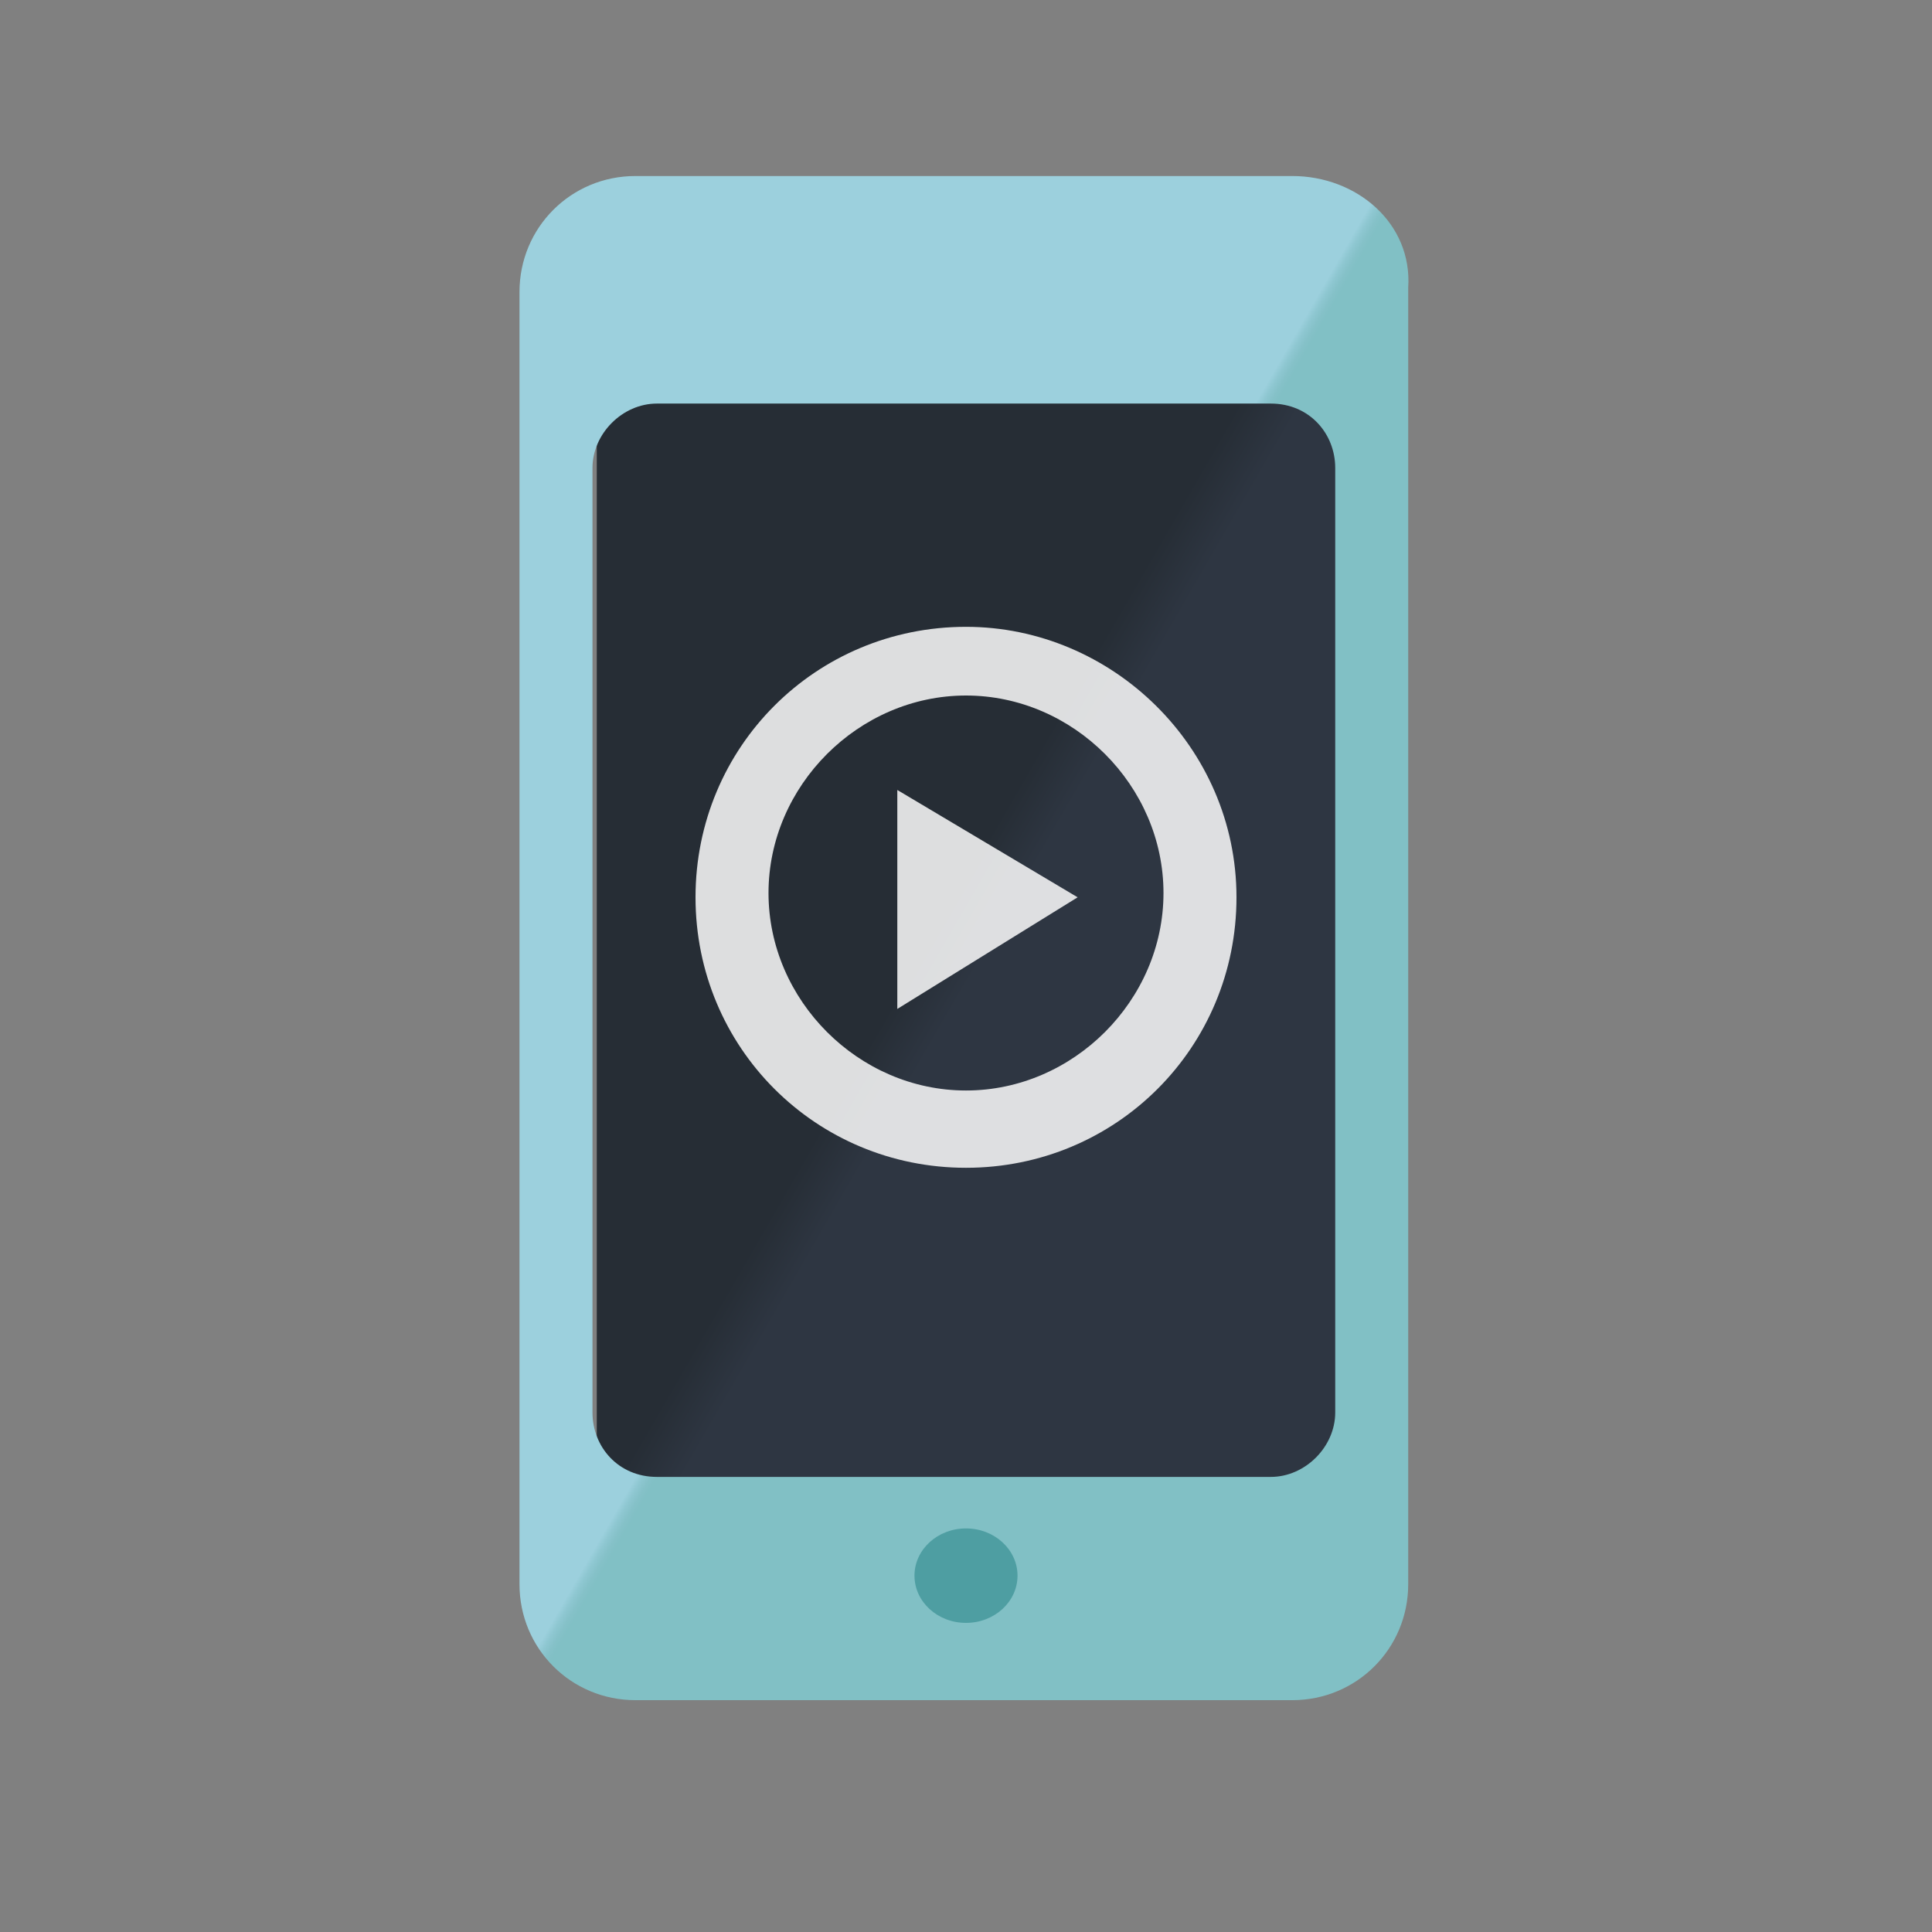 <?xml version="1.0" encoding="utf-8"?>
<!-- Generator: Adobe Illustrator 17.1.0, SVG Export Plug-In . SVG Version: 6.00 Build 0)  -->
<!DOCTYPE svg PUBLIC "-//W3C//DTD SVG 1.1//EN" "http://www.w3.org/Graphics/SVG/1.1/DTD/svg11.dtd">
<svg version="1.1" id="Слой_1" xmlns="http://www.w3.org/2000/svg" xmlns:xlink="http://www.w3.org/1999/xlink" x="0px" y="0px"
	 viewBox="0 0 45 45" enable-background="new 0 0 45 45" xml:space="preserve">
<rect x="0" y="0" width="45" height="45" fill="#808080" stroke="none"/>
<linearGradient id="SVGID_1_" gradientUnits="userSpaceOnUse" x1="20.395" y1="23.886" x2="23.722" y2="21.966" gradientTransform="matrix(1 0 0 -1 0 45)">
	<stop  offset="0.381" style="stop-color:#262D35"/>
	<stop  offset="0.717" style="stop-color:#2E3642"/>
</linearGradient>
<rect x="13.9" y="8.3" fill="url(#SVGID_1_)" width="17.3" height="28"/>
<linearGradient id="SVGID_2_" gradientUnits="userSpaceOnUse" x1="21.036" y1="23.995" x2="23.491" y2="22.578" gradientTransform="matrix(1 0 0 -1 0 45)">
	<stop  offset="0.459" style="stop-color:#9CD0DD"/>
	<stop  offset="0.51" style="stop-color:#8EC7D1"/>
	<stop  offset="0.565" style="stop-color:#85C1C8"/>
	<stop  offset="0.608" style="stop-color:#81C0C5"/>
</linearGradient>
<path fill="url(#SVGID_2_)" d="M30.1,4.1H14.8c-1.5,0-2.7,1.2-2.7,2.7v30.1c0,1.5,1.2,2.7,2.7,2.7h15.3c1.5,0,2.7-1.2,2.7-2.7V6.7
	C32.9,5.2,31.6,4.1,30.1,4.1z M31.1,32.9c0,0.8-0.7,1.5-1.5,1.5H15.3c-0.9,0-1.5-0.7-1.5-1.5v-22c0-0.8,0.7-1.5,1.5-1.5h14.3
	c0.9,0,1.5,0.7,1.5,1.5L31.1,32.9L31.1,32.9z"/>
<ellipse fill="#4E9EA2" cx="22.5" cy="36.7" rx="1.2" ry="1.1"/>
<path opacity="0.84" fill="#FFFFFF" enable-background="new    " d="M22.5,14.6c-3.5,0-6.3,2.8-6.3,6.3s2.8,6.3,6.3,6.3
	s6.3-2.8,6.3-6.3S25.9,14.6,22.5,14.6z M22.5,25.4c-2.5,0-4.6-2.1-4.6-4.6s2.1-4.6,4.6-4.6s4.6,2.1,4.6,4.6S25,25.4,22.5,25.4z"/>
<polygon opacity="0.84" fill="#FFFFFF" enable-background="new    " points="20.9,18.4 20.9,23.5 25.1,20.9 "/>
</svg>
